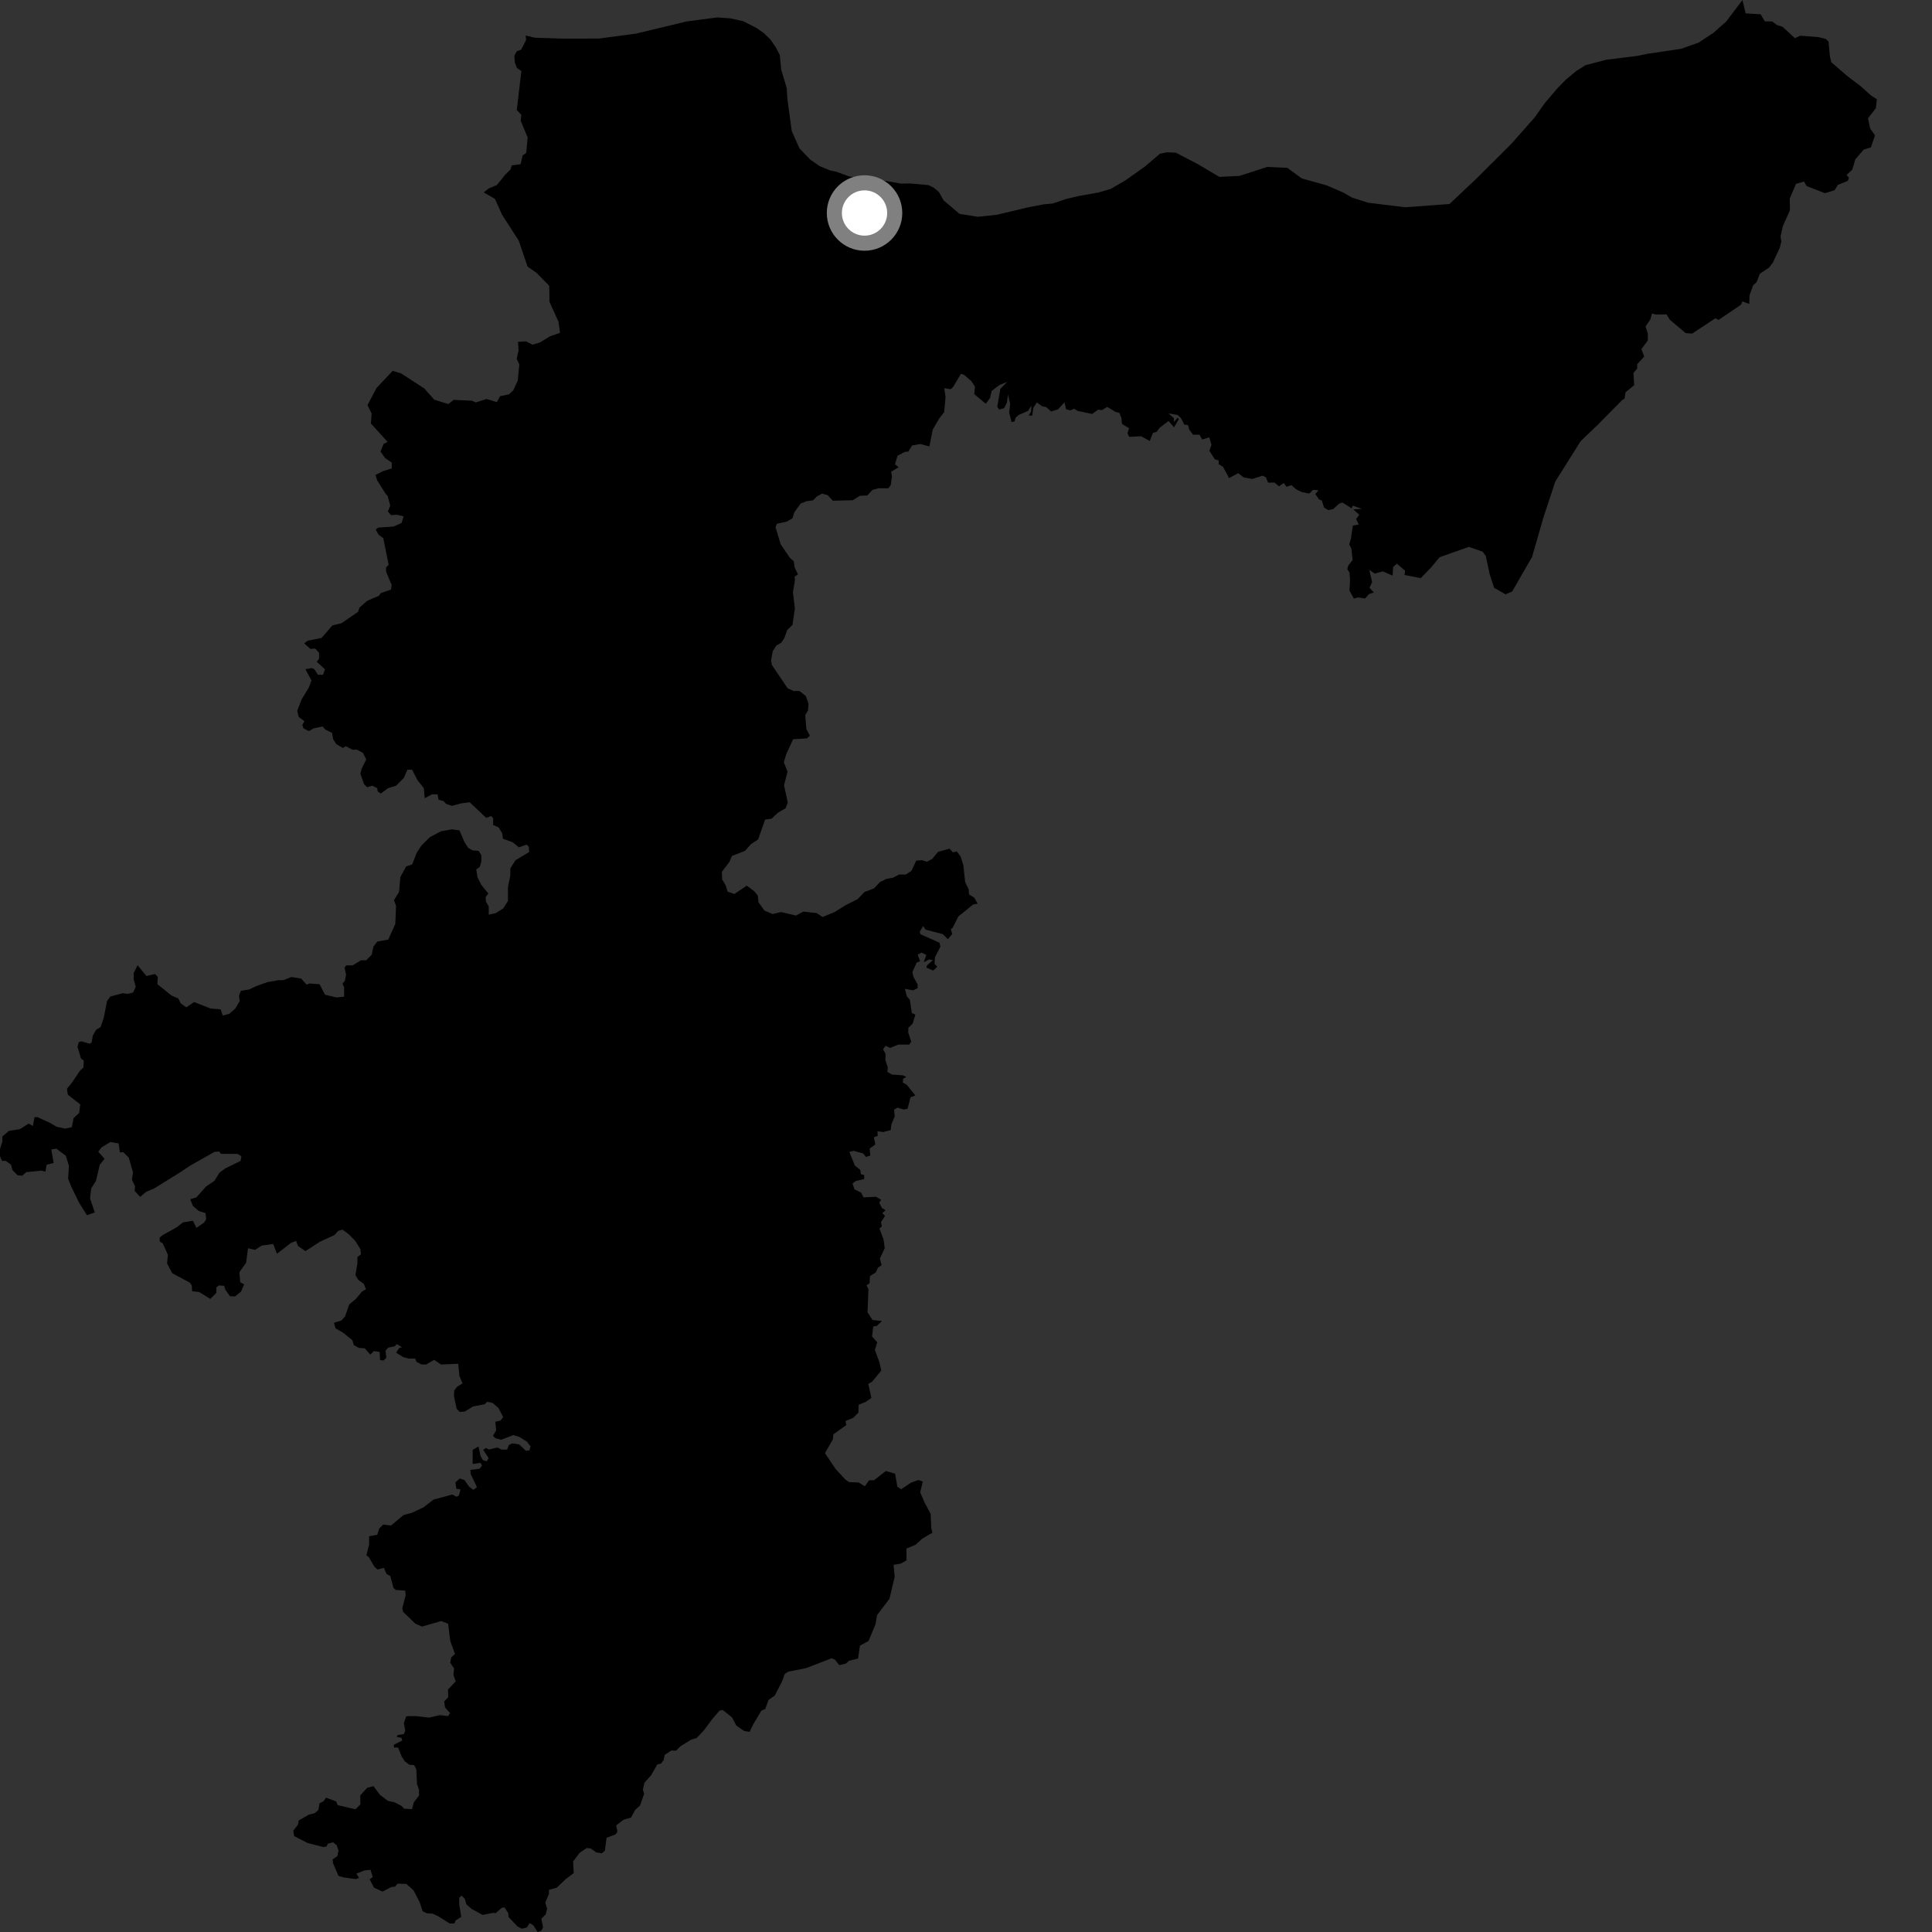 <?xml version="1.0" encoding="utf-8" ?>
<svg baseProfile="full" height="1024" version="1.1" width="1024" xmlns="http://www.w3.org/2000/svg" xmlns:ev="http://www.w3.org/2001/xml-events" xmlns:xlink="http://www.w3.org/1999/xlink"><rect width="100%" height="100%" fill="#333333" stroke="none"/><defs /><polygon fill="black" points="557.104,218.08 560.779,216.984 564.197,213.243 565.083,216.953 567.381,217.505 569.382,216.636 571.117,217.763 578.876,219.417 582.014,217.114 584.022,217.383 586.875,215.652 591.487,218.468 593.217,218.741 594.385,221.583 594.689,224.715 598.44,226.979 597.6,229.551 598.474,231.539 604.779,231.209 609.391,233.74 611.075,229.45 613.078,228.865 614.501,226.85 619.355,223.107 622.245,226.506 624.798,222.21 624.224,221.36 622.224,223.656 622.209,221.661 619.325,219.117 624.213,219.934 625.942,221.632 627.684,225.05 629.694,225.32 630.289,227.596 632.318,230.432 635.763,230.405 637.22,232.96 640.935,231.791 642.113,235.774 640.989,238.919 643.898,243.457 645.91,244.022 645.925,246.018 648.231,247.425 651.433,253.399 656.295,250.785 659.178,253.044 663.776,253.864 669.215,252.111 670.938,252.964 672.109,255.806 675.554,255.779 677.864,257.757 680.427,256.027 681.881,258.011 684.46,257.135 687.064,259.397 689.94,260.799 693.96,261.623 695.962,259.613 698.83,259.875 697.127,261.884 699.157,264.719 700.589,265.278 701.766,268.976 704.074,270.393 706.656,269.792 709.787,266.916 711.501,266.332 716.407,269.44 716.966,268 721.862,269.682 717.271,269.993 720.45,272.83 718.749,275.126 720.209,277.965 717.049,278.561 715.967,285.707 715.121,288.566 716.287,290.837 716.915,296.831 714.64,299.701 714.086,301.701 715.238,303.403 715.558,307.108 715.235,312.977 717.564,317.246 719.857,316.647 723.586,317.199 725.576,314.892 728.156,314.015 725.838,311.466 727.254,308.604 725.764,302.047 728.645,304.02 732.939,302.846 738.13,305.085 738.385,300.52 740.377,298.793 744.712,302.476 744.439,304.749 753.032,306.423 758.479,300.807 763.029,295.323 778.513,289.849 785.843,292.407 787.511,294.685 789.537,304.252 791.902,311.545 797.943,314.99 801.458,313.534 812.012,295.227 817.991,274.483 824.32,255.254 837.771,233.83 847.259,224.749 859.888,211.925 861.031,211.346 861.582,207.92 866.142,204.176 865.796,197.612 867.782,195.314 867.763,193.034 871.462,189.001 869.991,185.023 873.396,180.435 873.364,176.728 872.184,173.024 874.728,169.297 875.57,166.153 877.58,166.706 883.319,166.657 885.06,169.491 893.436,176.555 896.881,176.811 909.149,168.714 910.883,169.553 922.86,161.458 923.414,159.752 927.148,161.085 927.289,156.573 929.217,151.151 930.99,149.619 932.747,145.075 937.668,141.814 939.681,139.12 943.364,131.251 944.143,128.026 943.739,125.312 944.929,119.877 948.707,111.416 948.621,105.128 951.936,97.426 956.155,96.208 957.484,98.586 967.257,102.397 972.401,100.795 974.094,98.011 979.342,95.868 979.997,94.222 978.705,92.708 981.705,89.974 983.37,84.443 987.804,79.274 991.616,78.109 993.793,71.73 991.246,68.162 990.079,62.708 994.23,57.349 994.777,52.602 991.635,50.585 986.394,45.851 978.859,40.099 970.654,33.01 969.898,29.945 969.149,22.016 967.741,20.665 963.941,19.681 954.199,18.925 951.306,20.222 944.799,14.196 941.808,13.246 939.268,11.365 935.396,11.318 933.148,7.544 925.225,7.096 923.556,0.0 914.899,11.439 908.177,17.388 900.321,22.583 890.994,25.88 873.28,28.505 867.872,29.619 851.211,31.695 840.251,34.596 835.498,37.597 830.02,42.139 825.252,47.022 818.772,54.668 813.349,62.302 801.072,76.212 782.507,94.683 768.268,108.131 744.682,109.858 725.163,107.449 716.531,104.699 712.23,102.189 703.368,98.312 690.018,94.589 682.282,88.962 671.622,88.485 656.922,93.239 646.298,93.758 635.053,87.087 623.234,80.949 618.692,80.72 614.806,81.471 606.875,88.237 596.643,95.507 588.704,100.125 582.283,102.014 571.511,103.946 565.205,105.436 557.989,107.86 553.173,108.312 544.453,109.984 528.347,113.844 518.256,114.904 508.555,113.345 500.164,106.24 497.679,101.81 494.877,99.448 492.095,98.115 482.37,97.227 477.531,97.311 462.937,94.736 450.436,93.622 443.135,90.985 439.997,90.345 434.416,88.033 429.524,84.657 423.756,78.673 419.664,69.512 417.367,52.823 416.966,46.629 414.08,37.036 413.298,29.126 411.165,25.02 408.346,20.941 404.841,17.535 400.994,14.846 394.009,11.27 387.246,9.748 380.231,9.236 364.116,11.335 337.188,17.795 317.626,20.422 298.257,20.472 283.402,19.984 278.628,18.833 278.871,21.152 276.221,26.315 273.871,27.164 272.608,29.511 272.922,33.272 273.996,36.022 276.339,37.646 273.912,58.333 276.303,60.841 275.993,64.069 279.669,72.866 278.921,81.071 277.003,82.366 275.924,87.033 271.209,87.672 270.604,89.781 267.739,92.647 263.39,98.047 259.102,99.864 256.362,101.966 262.338,105.419 266.062,113.742 274.956,127.557 279.61,141.298 284.342,144.597 291.119,151.475 291.252,160.023 296.007,170.478 296.812,176.416 291.475,178.271 286.125,181.531 282.28,182.684 278.745,180.926 274.586,181.195 274.843,185.662 273.863,190.207 275.238,193.233 274.441,201.646 272.058,206.851 269.795,208.994 265.12,209.957 263.332,213.115 257.851,211.487 252.173,213.284 250.081,212.379 240.485,211.929 237.584,214.155 230.154,211.848 224.868,205.884 212.595,197.904 208.106,196.576 199.584,205.624 194.776,214.742 196.967,219.107 196.598,224.484 205.439,234.216 203.359,235.216 201.677,239.319 204.142,242.807 207.621,245.168 207.649,248.273 203.094,249.695 199.043,251.724 199.878,254.52 204.393,261.751 205.427,262.774 206.834,267.95 205.575,271.124 207.253,273.028 210.368,272.825 213.906,273.66 212.869,277.191 208.706,279.047 200.413,279.655 199.16,280.692 200.624,283.391 203.14,285.22 205.989,299.358 204.619,300.72 204.622,302.919 207.6,310.143 207.224,312.498 201.803,314.372 200.851,315.782 194.586,318.447 190.502,322.046 189.826,324.259 180.993,330.307 176.166,331.496 170.422,338.118 163.1,339.566 161.24,341.012 164.563,343.968 167.048,343.719 169.117,346.01 169.125,349.115 167.877,350.783 172.223,354.73 171.201,357.639 168.504,357.634 166.63,354.722 165.178,354.098 161.866,354.707 165.085,360.607 163.708,364.374 159.918,370.579 157.525,376.703 158.363,380.03 161.352,382.264 160.224,384.186 160.843,386.046 163.75,387.506 166.228,386.057 170.987,385.032 172.444,386.693 175.99,388.435 176.589,391.886 178.241,394.382 181.77,396.471 183.233,395.475 186.809,397.359 189.237,397.345 192.373,399.069 194.122,402.502 191.701,407.326 191.008,410.07 192.948,415.58 194.596,417.251 197.288,416.432 199.973,417.731 200.194,419.542 201.848,420.582 205.786,417.687 209.925,416.449 214.058,412.3 215.91,407.949 218.407,407.954 221.307,413.561 224.628,417.719 225.119,423.055 228.974,421.016 231.901,421.018 232.457,423.887 235.028,424.576 236.447,426.045 239.509,427.128 244.427,425.804 248.92,425.227 257.73,433.477 260.352,432.494 261.389,433.742 261.38,437.277 264.286,438.523 266.163,441.619 266.56,444.541 271.747,446.415 275.071,449.115 279.028,447.665 280.264,448.697 280.471,451.599 273.194,455.964 270.482,460.322 270.494,464.05 269.232,470.072 269.227,477.541 266.723,481.49 262.77,483.98 259.039,484.797 259.041,480.446 257.588,477.947 257.384,475.451 258.841,473.588 255.117,469.025 253.043,464.87 252.419,460.828 254.29,459.472 255.122,456.573 255.123,453.251 253.67,450.967 250.571,450.751 248.225,449.47 246.209,446.386 243.514,440.105 239.583,439.567 233.705,440.611 227.818,443.713 223.318,448.191 220.893,451.966 218.482,458.155 215.3,459.213 212.206,464.815 211.502,472.767 208.819,477.063 209.926,480.165 209.521,489.705 205.783,498.003 199.992,499.035 197.919,501.728 197.034,505.992 194.063,508.986 191.295,508.971 186.944,511.666 183.636,511.654 182.601,512.7 183.423,516.64 182.802,519.752 181.561,521.409 182.382,523.281 182.38,528.265 178.254,528.666 172.25,527.201 169.39,521.672 164.011,521.274 162.506,521.884 159.62,518.67 154.438,517.832 150.259,519.506 147.51,519.521 141.64,520.584 135.795,522.664 132.107,524.437 127.663,525.165 126.679,527.76 127.054,530.592 124.736,534.519 121.504,537.369 118.059,538.234 116.953,534.989 111.642,534.537 102.849,531.109 98.736,533.924 95.837,531.84 94.464,529.177 90.937,527.678 83.411,521.612 83.609,517.717 82.163,516.268 77.59,517.301 72.924,511.597 70.876,515.726 70.884,519.181 71.934,522.956 70.56,526.061 67.786,526.769 65.025,526.428 58.459,528.184 56.733,530.609 55.047,539.22 53.335,544.386 50.914,545.785 49.2,548.892 48.559,552.566 47.524,553.192 43.17,551.942 41.723,552.355 41.094,554.857 42.955,561.076 44.41,562.108 44.2,565.85 42.549,567.296 38.182,573.73 35.501,577.057 35.907,580.174 42.541,585.351 41.925,589.921 39.018,592.617 38.083,597.402 34.489,598.206 29.975,597.189 26.505,595.147 19.851,592.091 18.292,592.16 17.426,596.774 15.161,595.53 10.586,598.438 4.723,599.415 1.199,602.4 1.282,604.949 0.002,609.043 0.0,612.774 1.032,615.268 3.032,615.269 5.811,617.315 6.635,620.237 9.349,622.935 11.829,623.136 13.9,621.271 22.004,620.435 24.076,621.056 24.697,617.403 28.441,616.364 27.187,609.234 29.883,608.812 34.861,612.54 36.529,617.935 36.113,624.788 37.773,628.941 41.916,637.454 46.08,644.081 50.232,642.632 47.735,635.16 48.337,629.885 50.827,625.998 52.871,617.362 55.414,614.199 52.086,610.473 53.774,608.161 58.518,605.281 62.871,606.043 63.555,610.811 65.355,610.679 68.269,613.59 70.51,621.399 69.918,625.215 71.577,628.736 71.381,631.234 74.287,634.349 77.462,631.702 81.592,629.967 94.588,621.915 101.223,617.567 113.652,610.526 116.13,610.32 117.158,611.567 125.865,611.581 127.933,612.825 127.526,615.314 119.449,619.243 116.351,621.522 113.645,625.881 109.302,628.78 104.053,634.672 100.809,635.617 102.248,639.148 105.372,641.854 108.917,642.936 109.295,646.207 108.056,648.08 104.13,650.773 102.25,647.03 97.074,647.863 93.56,650.542 86.092,654.693 84.649,655.933 84.639,658.015 86.296,659.055 88.988,665.08 88.551,669.65 91.279,674.827 100.595,679.815 101.634,681.279 101.84,684.388 105.562,684.807 111.482,688.456 114.685,685.236 114.679,682.33 116.125,681.293 118.825,681.513 119.448,683.579 121.876,687.033 124.617,687.121 127.723,684.626 129.413,680.71 127.316,679.651 126.896,674.259 130.43,669.282 131.458,661.607 135.193,662.444 138.679,660.181 144.806,659.332 146.775,664.542 154.231,658.74 156.926,657.705 157.97,660.41 161.896,663.113 169.558,658.143 177.218,654.643 179.286,652.358 181.571,651.742 184.674,654.03 188.185,657.559 190.979,661.999 191.335,664.761 189.423,666.281 189.432,669.596 188.388,675.823 189.842,678.324 192.824,680.49 193.991,683.307 191.818,684.605 188.61,688.488 185.087,691.386 182.911,697.731 180.944,699.884 177.001,701.121 177.826,704.032 181.781,706.315 186.743,710.275 187.569,712.975 190.268,714.427 193.371,714.644 196.26,717.973 198.12,716.106 201.222,716.527 201.438,720.882 203.299,721.096 204.761,719.648 204.34,715.908 205.78,714.257 209.107,713.637 210.341,712.395 213.04,714.062 211.592,714.469 209.937,716.957 213.661,719.25 216.556,720.08 220.078,720.091 220.697,721.75 223.397,723.204 225.877,723.209 230.094,720.736 233.739,723.224 242.869,722.824 243.486,729.257 245.131,733.204 242.241,735.059 240.781,736.924 240.588,739.831 242.03,746.68 243.679,748.342 246.379,748.143 250.735,745.444 256.911,744.275 258.183,742.962 261.097,743.588 264.205,746.292 266.684,751.072 265.245,752.938 262.547,753.555 262.964,758.124 261.302,761.021 262.54,762.268 265.655,763.096 272.074,760.61 275.391,761.66 279.327,764.146 281.203,766.646 280.576,768.721 278.716,768.925 275.186,765.601 271.659,764.979 269.794,765.807 268.768,768.292 265.857,768.289 263.59,767.252 259.013,768.278 257.578,767.45 256.114,768.49 259.011,772.849 257.98,774.509 255.916,773.887 254.662,771.6 253.632,766.616 250.521,768.482 250.525,775.95 254.674,775.334 255.493,776.787 254.252,778.448 249.274,779.07 249.497,781.344 252.799,788.201 250.936,789.651 248.695,788.01 246.173,784.454 243.688,783.622 241.409,785.686 241.828,789.02 244.102,789.436 243.2,792.706 241.954,793.325 239.756,792.125 229.815,794.804 224.417,798.948 218.211,801.851 213.895,802.999 207.233,808.558 203.098,808.04 201.017,810.114 199.986,813.436 195.648,814.257 195.643,818.614 194.185,824.388 195.391,825.197 198.473,830.415 200.021,831.856 203.499,831.018 204.827,834.154 206.866,835.357 208.544,841.603 209.74,842.688 214.776,843.058 215.02,845.465 213.219,852.426 213.691,854.352 220.171,860.611 223.683,862.102 233.845,859.185 237.516,860.613 238.64,869.77 241.162,876.616 239.122,878.536 238.638,881.305 240.688,884.304 240.327,887.675 241.527,891.158 237.439,895.48 237.563,899.561 235.394,901.841 235.884,904.962 238.524,907.978 237.531,909.586 233.244,909.05 227.376,910.361 220.164,909.545 215.37,909.614 214.06,913.234 214.784,917.303 214.023,919.136 210.813,919.582 210.218,920.669 212.732,921.032 213.221,922.468 208.78,924.75 208.788,926.189 211.011,926.257 212.849,930.883 214.537,933.527 216.929,935.331 219.543,935.56 220.647,937.749 221.024,945.587 222.093,948.675 222.09,951.677 219.337,955.286 218.367,958.886 214.17,958.634 212.851,957.192 209.145,955.263 205.667,954.537 201.354,951.285 197.984,946.71 194.635,947.545 190.913,951.619 191.04,956.316 188.402,958.945 178.938,956.761 178.206,954.835 172.819,952.784 171.497,954.71 169.341,955.784 168.741,959.382 166.707,961.067 163.697,961.778 158.319,964.892 157.95,967.058 155.445,970.298 155.91,973.175 162.989,976.802 171.212,978.941 173.063,978.738 173.775,977.181 176.535,976.462 178.457,978.023 179.413,980.795 178.809,983.8 176.296,985.479 176.537,987.631 179.418,994.253 182.287,995.095 188.52,995.948 190.319,995.356 188.874,993.066 193.081,991.398 196.393,991.022 197.547,994.855 195.951,996.09 198.199,1000.478 202.757,1002.577 207.349,1000.192 209.381,999.954 210.693,998.396 215.371,998.523 219.165,1001.9 222.447,1008.243 223.956,1012.954 226.135,1014.044 229.28,1014.28 232.032,1015.51 238.384,1019.517 240.917,1019.421 241.47,1017.896 244.471,1015.949 243.402,1009.327 243.391,1005.876 244.657,1004.715 246.389,1006.45 247.197,1009.336 249.956,1011.76 255.752,1014.933 261.563,1013.815 262.596,1014.074 265.954,1011.195 267.455,1010.973 269.406,1014.086 269.519,1016.035 274.366,1021.114 276.667,1022.273 279.306,1021.573 280.694,1019.278 282.644,1020.43 284.948,1024.0 286.917,1023.315 287.838,1021.471 286.919,1016.973 289.229,1014.651 289.981,1011.542 288.99,1008.442 290.946,1003.836 290.943,1001.65 295.102,1000.491 299.831,996.001 304.086,992.767 303.748,986.653 307.196,982.048 310.895,979.512 313.079,979.733 316.076,981.809 318.952,982.272 320.567,981.005 321.495,974.087 326.34,972.239 327.261,970.856 326.57,967.52 330.497,964.504 334.435,963.357 336.722,959.206 339.231,956.986 341.394,950.734 340.751,948.595 341.557,944.903 345.038,941.012 348.395,935.182 350.335,934.751 351.725,932.904 352.297,930.134 355.757,927.825 358.31,927.87 360.727,925.506 366.381,922.04 369.228,921.165 372.889,917.344 377.484,911.198 381.35,906.673 383.039,906.315 387.979,910.234 390.28,914.608 394.442,917.48 397.299,917.891 399.116,914.162 403.512,906.703 405.628,905.75 407.348,900.971 410.656,898.653 414.532,891.155 415.947,887.215 417.681,886.061 427.277,884.14 440.725,878.927 442.542,879.68 444.833,882.543 448.282,881.765 450.013,880.232 454.789,879.077 455.794,872.222 460.362,869.741 464.025,860.908 464.862,856.044 471.42,847.416 474.212,835.669 473.598,829.387 477.327,828.791 480.478,827.044 480.435,820.759 485.315,818.725 488.744,815.559 494.186,812.367 493.588,809.8 493.257,802.373 490.053,796.385 487.716,790.972 489.107,785.239 486.8,784.417 482.778,785.873 477.629,789.337 475.607,787.923 474.41,781.063 469.507,779.668 463.217,784.578 460.626,784.596 458.347,787.755 455.171,785.776 449.997,785.525 447.977,784.111 442.756,778.421 437.247,770.172 441.431,762.932 441.703,760.215 448.573,755.314 448.129,753.174 452.288,751.432 454.991,748.69 455.114,744.547 458.984,742.949 461.841,740.931 460.211,733.505 462.213,732.349 467.065,726.459 466.175,722.172 463.68,715.476 464.952,711.468 462.201,708.346 462.875,703.046 464.744,702.748 467.457,700.16 462.421,699.622 459.813,695.498 460.302,683.348 459.286,681.213 460.86,680.203 461.113,676.335 464.121,674.459 465.394,671.879 467.256,670.581 466.371,667.018 468.924,661.564 468.312,657.001 466.122,651.161 467.405,650.011 466.959,647.719 469.086,644.421 467.647,643.002 469.356,641.42 467.478,640.292 466.029,637.445 467.019,635.868 464.278,634.307 457.671,634.637 456.363,632.077 452.903,630.387 451.87,627.252 453.593,625.957 458.035,624.927 458.021,622.785 456.297,622.369 455.992,620.077 453.107,617.812 450.179,610.551 452.473,609.965 457.513,611.359 458.965,613.205 461.26,612.474 460.944,608.766 463.949,606.594 463.203,602.744 465.208,602.017 465.051,599.592 468.214,599.998 472.085,598.971 472.494,595.829 474.195,591.811 473.88,588.101 475.743,587.09 479.049,588.066 481.056,587.624 482.593,581.617 485.175,580.601 480.68,575.055 478.521,573.786 478.647,571.787 480.369,570.775 478.635,569.931 472.744,569.543 470.294,568.132 470.57,565.848 469.241,561.706 469.37,558.566 468.053,556.148 469.341,554.285 471.787,555.41 476.084,553.669 481.972,553.628 482.97,552.05 481.357,547.199 481.48,544.772 483.764,542.472 485.171,537.754 483.296,536.911 482.237,529.915 480.646,528.07 479.618,524.082 483.932,524.908 486.362,523.75 486.348,521.753 484.162,517.762 483.576,515.197 485.838,510.187 487.702,509.461 486.38,506.034 488.39,504.88 490.977,506.145 489.575,510.019 492.435,508.571 494.445,508.844 491.307,511.718 491.024,512.863 494.624,514.407 496.769,512.393 495.319,510.835 495.583,507.256 498.413,501.813 497.968,499.676 487.895,495.18 487.446,493.9 489.294,490.879 490.595,492.726 499.666,495.099 502.413,497.789 504.692,495.063 503.955,492.49 504.949,491.768 507.925,485.755 515.786,479.411 518.21,478.957 516.339,475.739 513.62,474.077 513.42,471.347 511.565,467.59 510.593,458.578 509.171,453.972 507.084,451.255 505.089,451.778 503.256,449.794 497.224,451.488 494.042,455.269 491.305,456.745 488.78,455.918 485.635,456.133 483.065,461.592 480.11,463.489 476.533,463.502 473.376,465.185 469.794,465.831 466.408,467.515 463.234,470.881 458.169,472.78 454.568,476.574 448.243,479.735 442.542,483.311 436.006,486.056 432.853,483.968 425.732,483.158 421.93,485.264 413.962,483.401 409.542,484.459 405.143,482.593 402.016,478.201 401.632,474.636 399.748,472.335 395.783,469.417 389.237,473.831 385.66,472.59 384.63,469.233 382.761,466.097 382.584,462.113 386.607,456.86 387.896,453.714 394.852,450.978 398.046,447.41 401.846,444.879 405.504,434.39 408.878,433.96 412.265,430.81 416.384,428.378 417.543,425.426 415.544,416.137 417.434,409.044 415.433,403.982 416.772,399.593 420.376,391.806 427.756,391.359 429.234,389.892 427.372,386.33 426.803,378.998 428.295,376.482 428.532,372.915 427.095,368.941 423.741,366.225 420.585,366.246 417.448,364.779 409.107,352.438 408.701,349.935 409.577,345.111 411.485,342.166 414.022,340.692 415.724,338.175 417.225,333.978 420.022,331.2 421.301,322.535 420.265,313.854 421.332,307.563 421.128,305.669 422.929,304.415 421.145,300.65 420.724,297.506 418.635,295.626 413.785,288.519 411.059,279.515 411.695,277.626 417.08,276.451 420.063,274.658 420.99,271.516 424.364,266.902 427.53,265.628 430.892,265.208 432.996,263.096 435.74,261.622 438.681,262.447 441.428,265.38 451.949,265.135 455.727,262.809 459.719,262.589 462.445,259.647 465.604,258.8 470.856,258.786 472.123,257.096 472.749,252.489 472.323,250.039 476.309,247.628 474.352,246.105 475.719,241.533 479.658,239.48 481.393,239.347 483.448,236.104 487.835,235.341 492.596,236.611 494.361,227.69 497.715,221.965 500.454,218.393 501.156,210.284 500.465,205.707 503.863,206.295 505.192,205.083 509.326,198.103 511.006,198.67 514.782,201.951 516.74,204.92 516.369,208.893 522.476,214.012 524.758,210.921 525.611,207.179 529.761,204.055 533.852,202.386 530.215,206.057 528.565,215.608 529.604,217.086 532.204,216.365 533.71,213.372 534.229,209.082 535.403,214.02 534.886,218.668 536.121,223.698 537.716,223.36 538.39,221.248 540.076,219.851 544.923,217.771 546.639,215.008 546.473,218.177 545.17,220.284 547.107,220.239 547.697,216.173 549.552,213.297 552.413,215.386 554.471,215.737 557.104,218.08" /><circle cx="458.223" cy="112.898" fill="rgb(100%,100%,100%)" r="16" stroke="grey" stroke-width="8" /></svg>